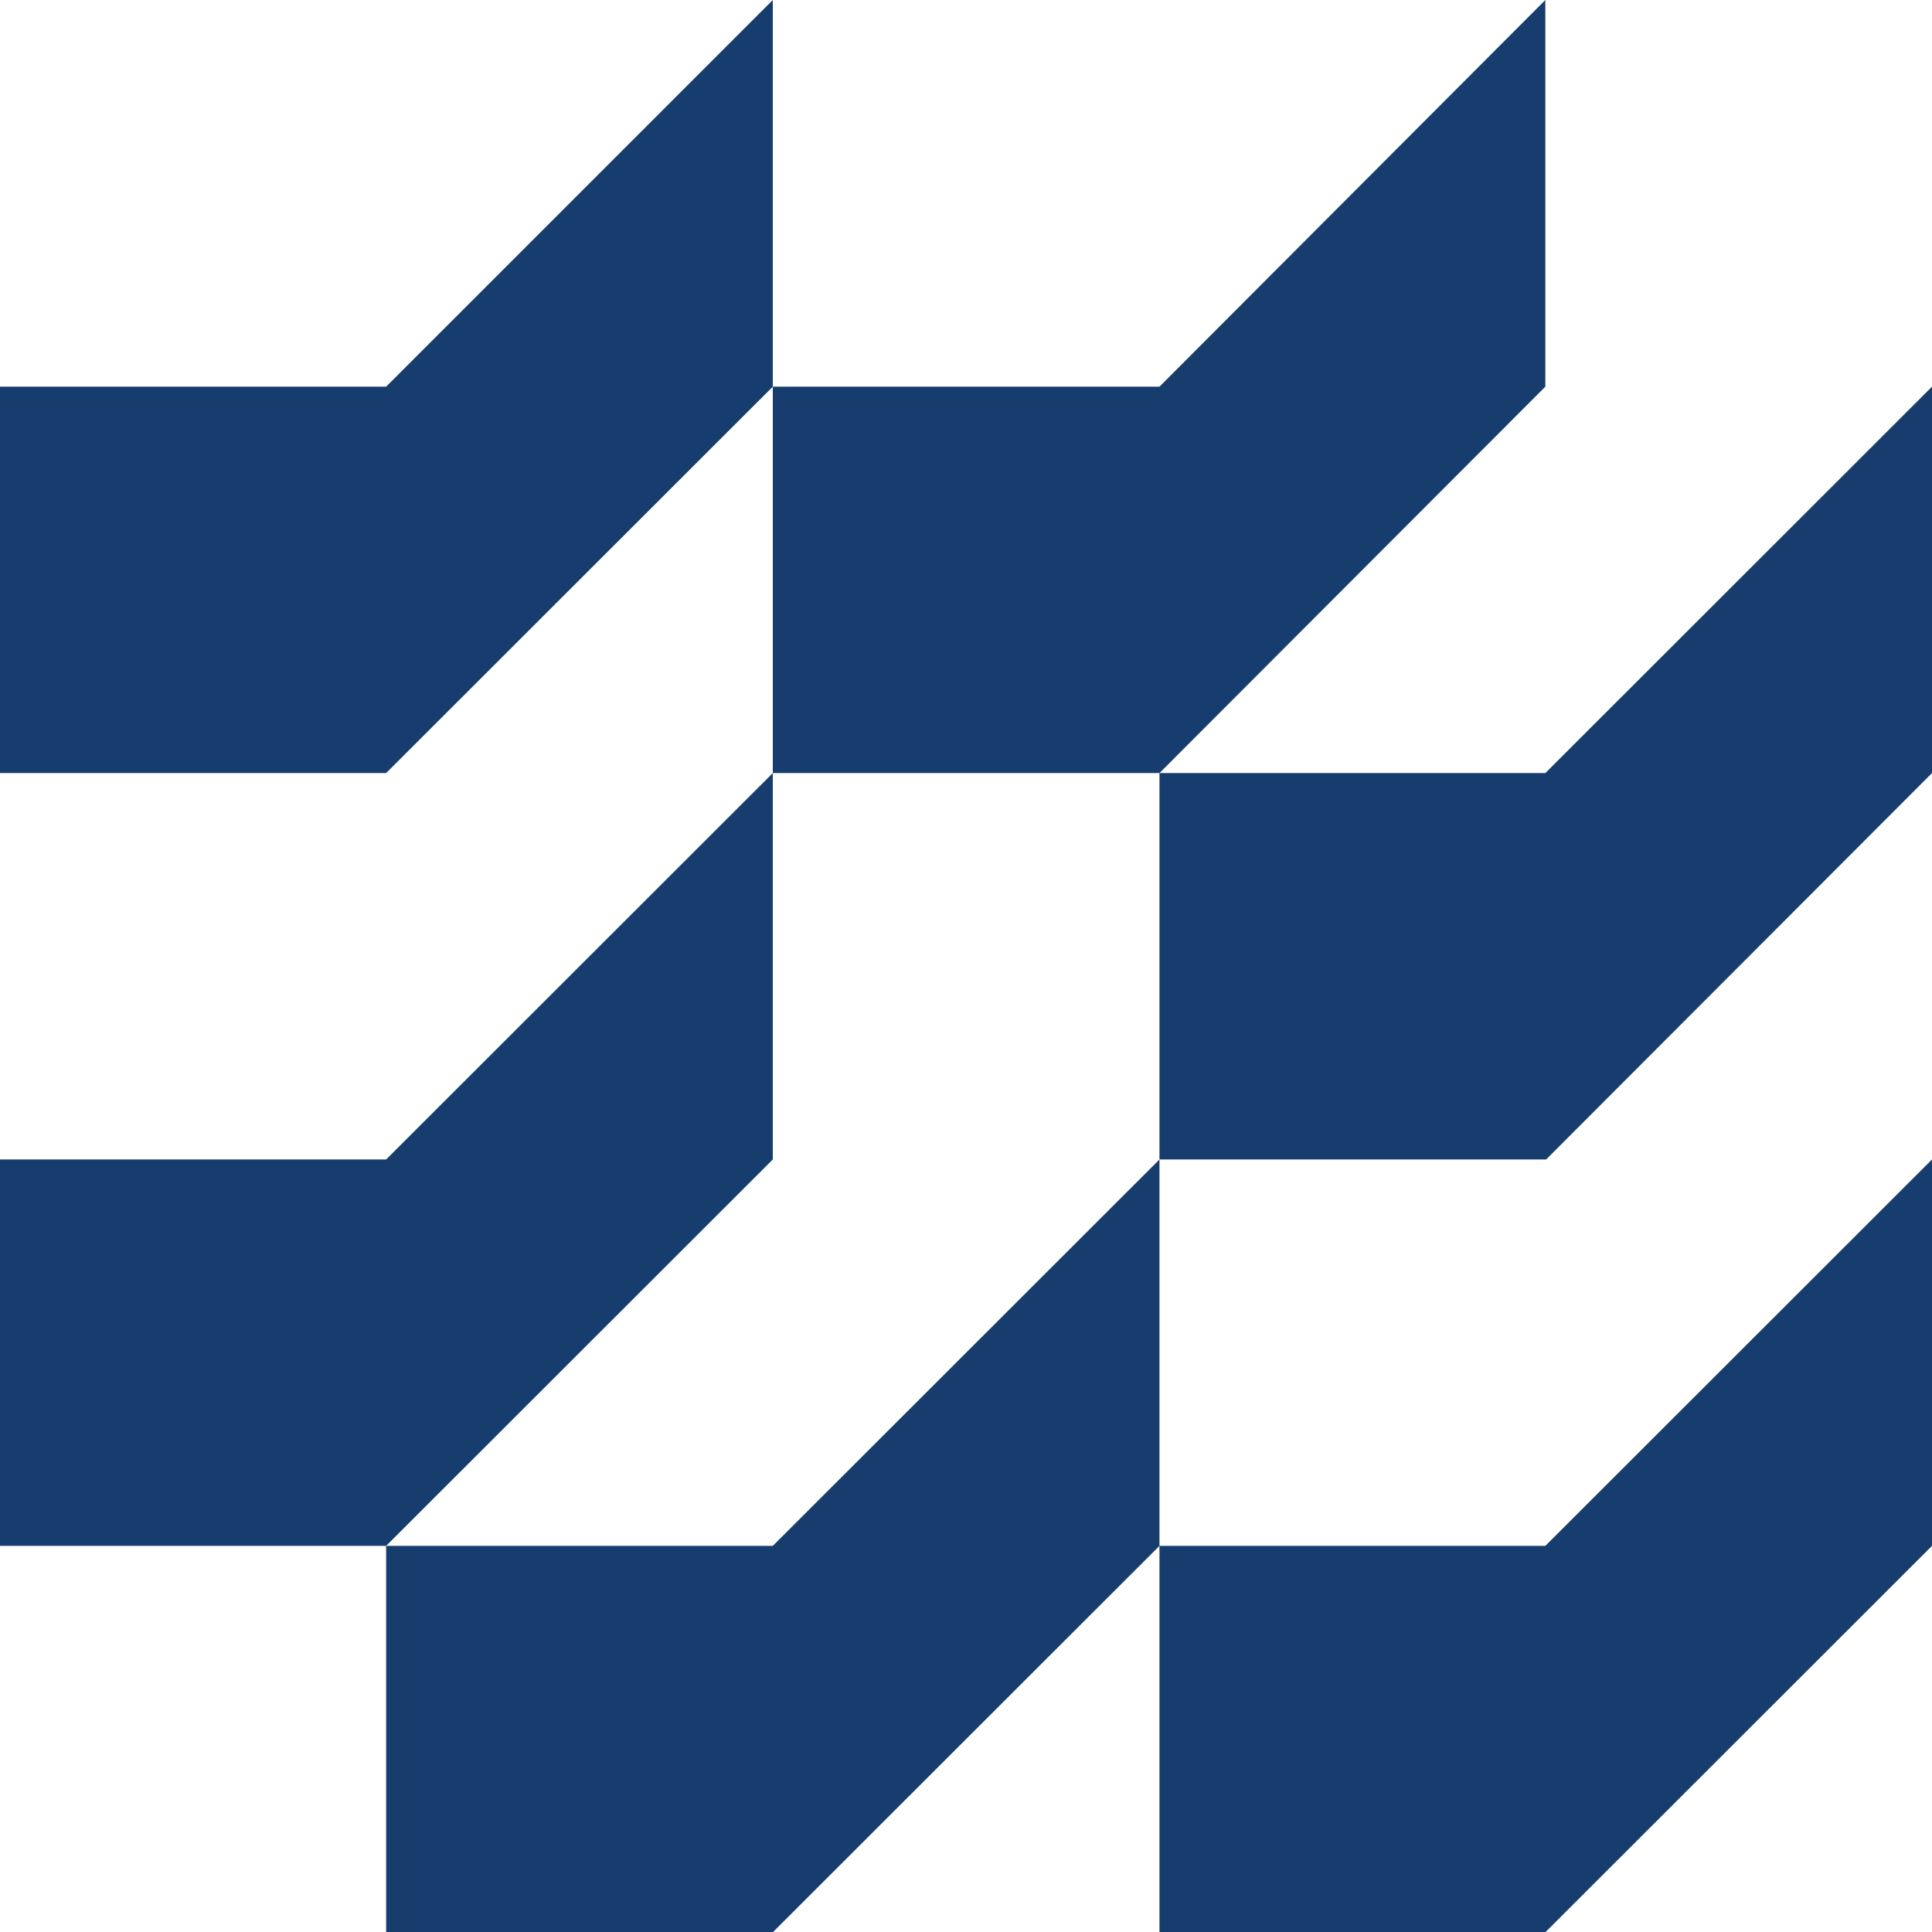 <?xml version="1.0" encoding="UTF-8" standalone="no"?>
<!-- Created with Inkscape (http://www.inkscape.org/) -->

<svg
   xmlns:dc="http://purl.org/dc/elements/1.1/"
   xmlns:cc="http://creativecommons.org/ns#"
   xmlns:rdf="http://www.w3.org/1999/02/22-rdf-syntax-ns#"
   xmlns:svg="http://www.w3.org/2000/svg"
   xmlns="http://www.w3.org/2000/svg"
   xmlns:sodipodi="http://sodipodi.sourceforge.net/DTD/sodipodi-0.dtd"
   xmlns:inkscape="http://www.inkscape.org/namespaces/inkscape"
   width="7.23mm"
   height="7.23mm"
   viewBox="0 0 7.23 7.23"
   version="1.1"
   id="svg3956"
   inkscape:version="0.92.3 (2405546, 2018-03-11)"
   sodipodi:docname="icon.svg"
   inkscape:export-filename="/home/mlee/fh/recipe-email-fh-kiel/icon.png"
   inkscape:export-xdpi="3597.47"
   inkscape:export-ydpi="3597.47">
  <defs
     id="defs3950" />
  <sodipodi:namedview
     id="base"
     pagecolor="#ffffff"
     bordercolor="#666666"
     borderopacity="1.0"
     inkscape:pageopacity="1"
     inkscape:pageshadow="2"
     inkscape:zoom="1.979899"
     inkscape:cx="-25.507452"
     inkscape:cy="-14.402752"
     inkscape:document-units="mm"
     inkscape:current-layer="layer1"
     showgrid="false"
     fit-margin-top="0"
     fit-margin-left="0"
     fit-margin-right="0"
     fit-margin-bottom="0"
     inkscape:window-width="1920"
     inkscape:window-height="1025"
     inkscape:window-x="0"
     inkscape:window-y="27"
     inkscape:window-maximized="1" />
  <g
     inkscape:label="Layer 1"
     inkscape:groupmode="layer"
     id="layer1"
     transform="translate(-3.87,-4.157)">
    <path
       d="M 8.209,8.496 H 9.656 L 11.1,7.05 V 5.604 L 9.653,7.05 H 8.209 L 9.653,5.604 V 4.157 L 8.209,5.604 H 6.762 V 4.157 L 5.315,5.604 H 3.87 V 7.05 H 5.315 L 6.762,5.604 V 7.05 H 8.209 V 8.496 L 6.762,9.942 H 5.315 L 6.762,8.496 V 7.05 L 5.315,8.496 H 3.87 V 9.942 H 5.315 V 11.388 H 6.762 L 8.209,9.942 V 11.388 H 9.653 L 11.1,9.942 V 8.496 L 9.653,9.942 H 8.209 Z"
       id="path202-3"
       style="fill:#163d6d;fill-opacity:1;fill-rule:nonzero;stroke:none;stroke-width:0.239"
       inkscape:connector-curvature="0" />
  </g>
</svg>
